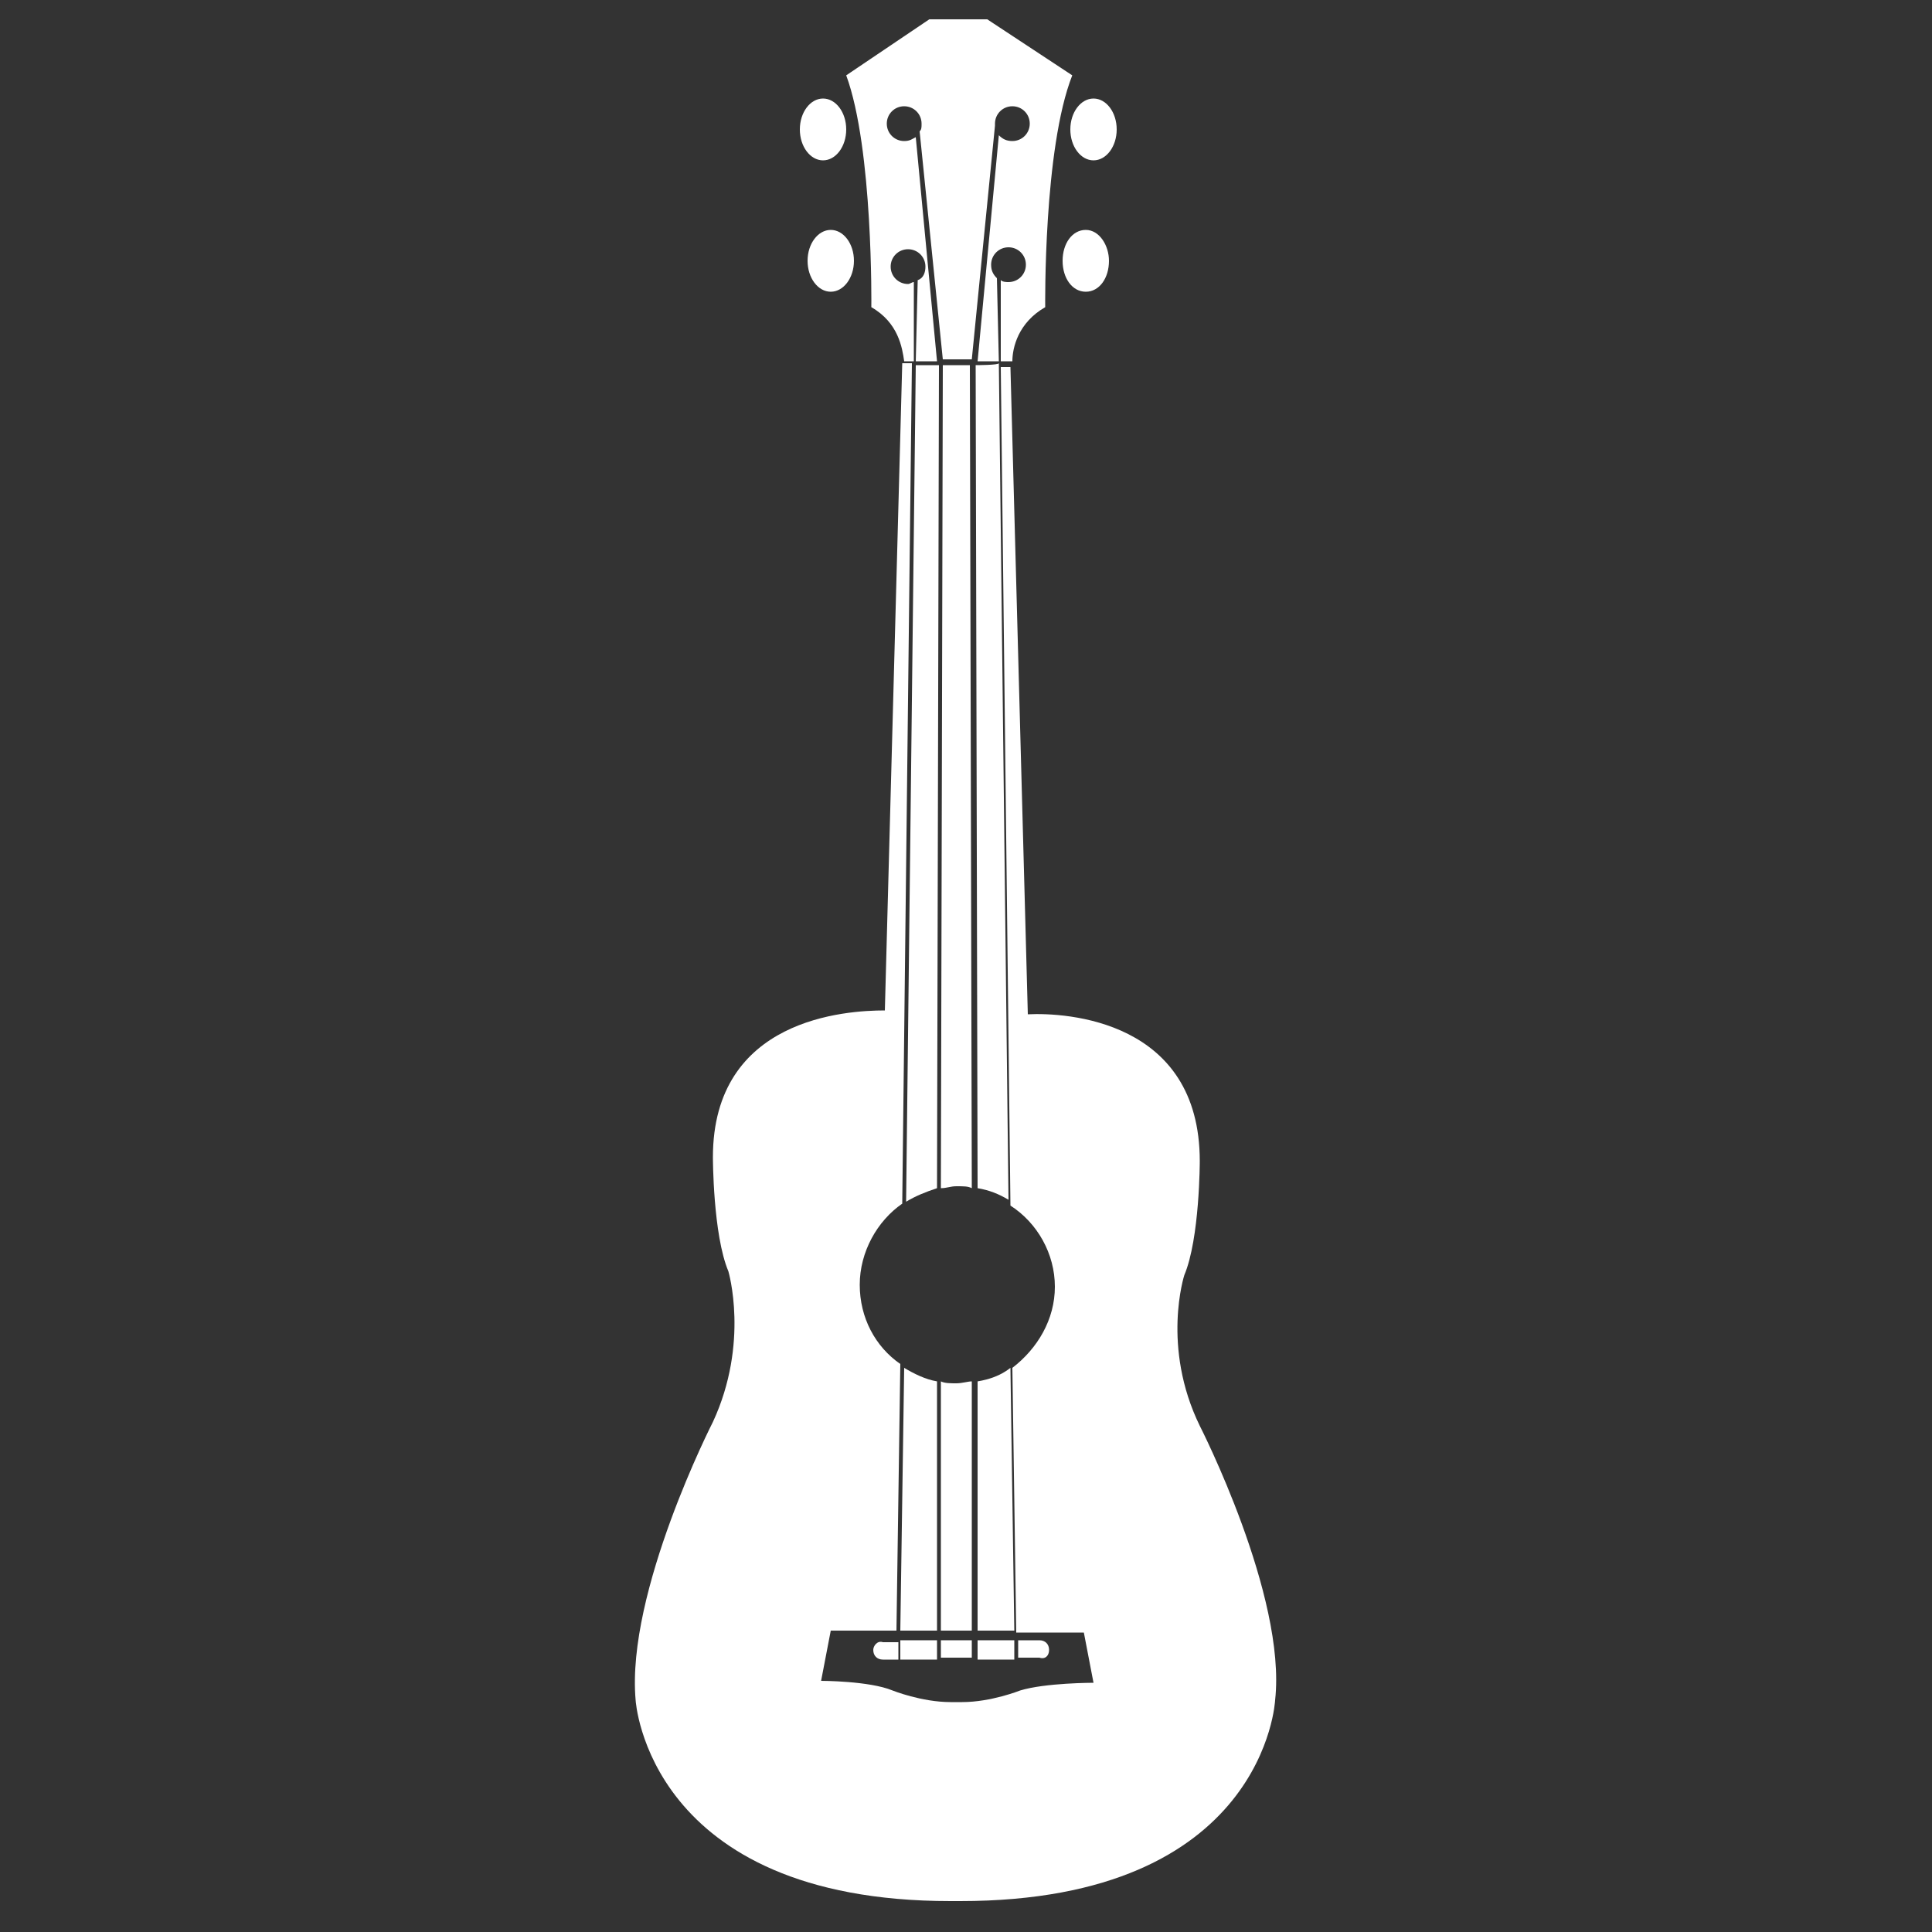<?xml version="1.0" encoding="utf-8"?>
<!-- Generator: Adobe Illustrator 18.0.0, SVG Export Plug-In . SVG Version: 6.00 Build 0)  -->
<!DOCTYPE svg PUBLIC "-//W3C//DTD SVG 1.1//EN" "http://www.w3.org/Graphics/SVG/1.1/DTD/svg11.dtd">
<svg version="1.1" id="Layer_1" xmlns="http://www.w3.org/2000/svg" xmlns:xlink="http://www.w3.org/1999/xlink" x="0px" y="0px"
	 viewBox="0 0 100 100" enable-background="new 0 0 100 100" xml:space="preserve">
<rect x="0" y="0" width="100" height="100" fill="#333333" stroke="none"/>
<g id="Captions">
</g>
<g id="Your_Icon">
	<g>
		<ellipse fill="#FFFFFF" cx="42.6" cy="6.7" rx="1.2" ry="1.6"/>
		<ellipse fill="#FFFFFF" cx="56.6" cy="6.7" rx="1.2" ry="1.6"/>
		<ellipse fill="#FFFFFF" cx="43" cy="13.5" rx="1.2" ry="1.6"/>
		<path fill="#FFFFFF" d="M56.2,11.9c-0.7,0-1.2,0.7-1.2,1.6c0,0.9,0.5,1.6,1.2,1.6c0.7,0,1.2-0.7,1.2-1.6
			C57.4,12.7,56.9,11.9,56.2,11.9z"/>
		<path fill="#FFFFFF" d="M48.7,84.4h1.6l0-12.9c-0.2,0-0.5,0.1-0.8,0.1c-0.3,0-0.6,0-0.8-0.1L48.7,84.4z"/>
		<path fill="#FFFFFF" d="M50.5,18.9l0.1,42.6c0.6,0.1,1.1,0.3,1.6,0.6l-0.5-43.3C51.7,18.9,50.5,18.9,50.5,18.9z"/>
		<path fill="#FFFFFF" d="M50.3,61.5l-0.1-42.6h-1.4l-0.1,42.6c0.3,0,0.5-0.1,0.8-0.1C49.9,61.4,50.1,61.4,50.3,61.5z"/>
		<polygon fill="#FFFFFF" points="52.5,85.9 52.5,84.9 50.6,84.9 50.6,85.9 		"/>
		<path fill="#FFFFFF" d="M50.6,71.5l0,12.9h1.9l-0.2-13.6C51.8,71.2,51.2,71.4,50.6,71.5z"/>
		<rect x="48.7" y="84.9" fill="#FFFFFF" width="1.6" height="0.9"/>
		<path fill="#FFFFFF" d="M45.1,15.9c1.4,0.8,1.6,2.1,1.7,2.8h0.5l0-4.1c-0.1,0-0.2,0.1-0.3,0.1c-0.5,0-0.9-0.4-0.9-0.9
			c0-0.5,0.4-0.9,0.9-0.9c0.5,0,0.9,0.4,0.9,0.9c0,0.3-0.1,0.6-0.4,0.7l-0.1,4.2h1.1L47.4,7.1c-0.2,0.1-0.3,0.2-0.6,0.2
			c-0.5,0-0.9-0.4-0.9-0.9c0-0.5,0.4-0.9,0.9-0.9c0.5,0,0.9,0.4,0.9,0.9c0,0.2,0,0.3-0.1,0.4l1.2,11.8h1.5l1.2-12.1c0,0,0-0.1,0-0.1
			c0-0.5,0.4-0.9,0.9-0.9c0.5,0,0.9,0.4,0.9,0.9s-0.4,0.9-0.9,0.9c-0.3,0-0.5-0.1-0.7-0.3l-1.1,11.7h1.1l-0.1-4.3h0
			c-0.2-0.2-0.3-0.4-0.3-0.7c0-0.5,0.4-0.9,0.9-0.9c0.5,0,0.9,0.4,0.9,0.9c0,0.5-0.4,0.9-0.9,0.9c-0.1,0-0.3,0-0.4-0.1l0,4.2h0.6
			c0-0.7,0.3-2,1.7-2.8c0,0-0.1-8.2,1.4-12L51.1,1h-3l-4.3,2.9C45.2,7.7,45.1,15.9,45.1,15.9z"/>
		<path fill="#FFFFFF" d="M45.2,85.4c0,0.3,0.2,0.5,0.5,0.5h0.8l0-0.9h-0.8C45.4,84.9,45.2,85.2,45.2,85.4z"/>
		<path fill="#FFFFFF" d="M54.3,85.4c0-0.3-0.2-0.5-0.5-0.5h-1.1l0,0.9h1.1C54.1,85.9,54.3,85.7,54.3,85.4z"/>
		<path fill="#FFFFFF" d="M62.1,73.8c-2-4.1-0.8-7.8-0.8-7.8c0.8-1.9,0.8-5.9,0.8-5.9c0-7.3-6.9-7.7-8.9-7.6l-0.9-33.5c0,0,0,0,0,0
			h-0.5l0.5,43.4c1.4,0.9,2.3,2.5,2.3,4.2c0,1.7-0.9,3.2-2.2,4.2l0.2,13.7h3.5l0.5,2.6c0,0-2.5,0-3.8,0.4c0,0-1.5,0.6-3,0.6h-0.6
			c-1.5,0-3-0.6-3-0.6C45,87,42.5,87,42.5,87l0.5-2.6h3.4l0.2-13.8c-1.3-0.9-2.1-2.4-2.1-4.1c0-1.7,0.9-3.3,2.2-4.2l0.5-43.5h-0.5
			c0,0,0,0,0,0l-0.9,33.5c-2,0-8.9,0.4-8.9,7.6c0,0,0,4,0.8,5.9c0,0,1.1,3.7-0.8,7.8c0,0-4.5,8.8-4,14.4c0,0,0.6,10.4,16.3,10.4h0.5
			c15.8,0,16.3-10.4,16.3-10.4C66.6,82.6,62.1,73.8,62.1,73.8z"/>
		<path fill="#FFFFFF" d="M48.6,18.9h-1.2l-0.5,43.3c0.5-0.3,1-0.5,1.6-0.7L48.6,18.9z"/>
		<path fill="#FFFFFF" d="M48.5,71.5c-0.6-0.1-1.2-0.4-1.7-0.7l-0.2,13.6h1.9L48.5,71.5z"/>
		<polygon fill="#FFFFFF" points="46.6,85.9 48.5,85.9 48.5,84.9 46.6,84.9 		"/>
	</g>
</g>
</svg>
